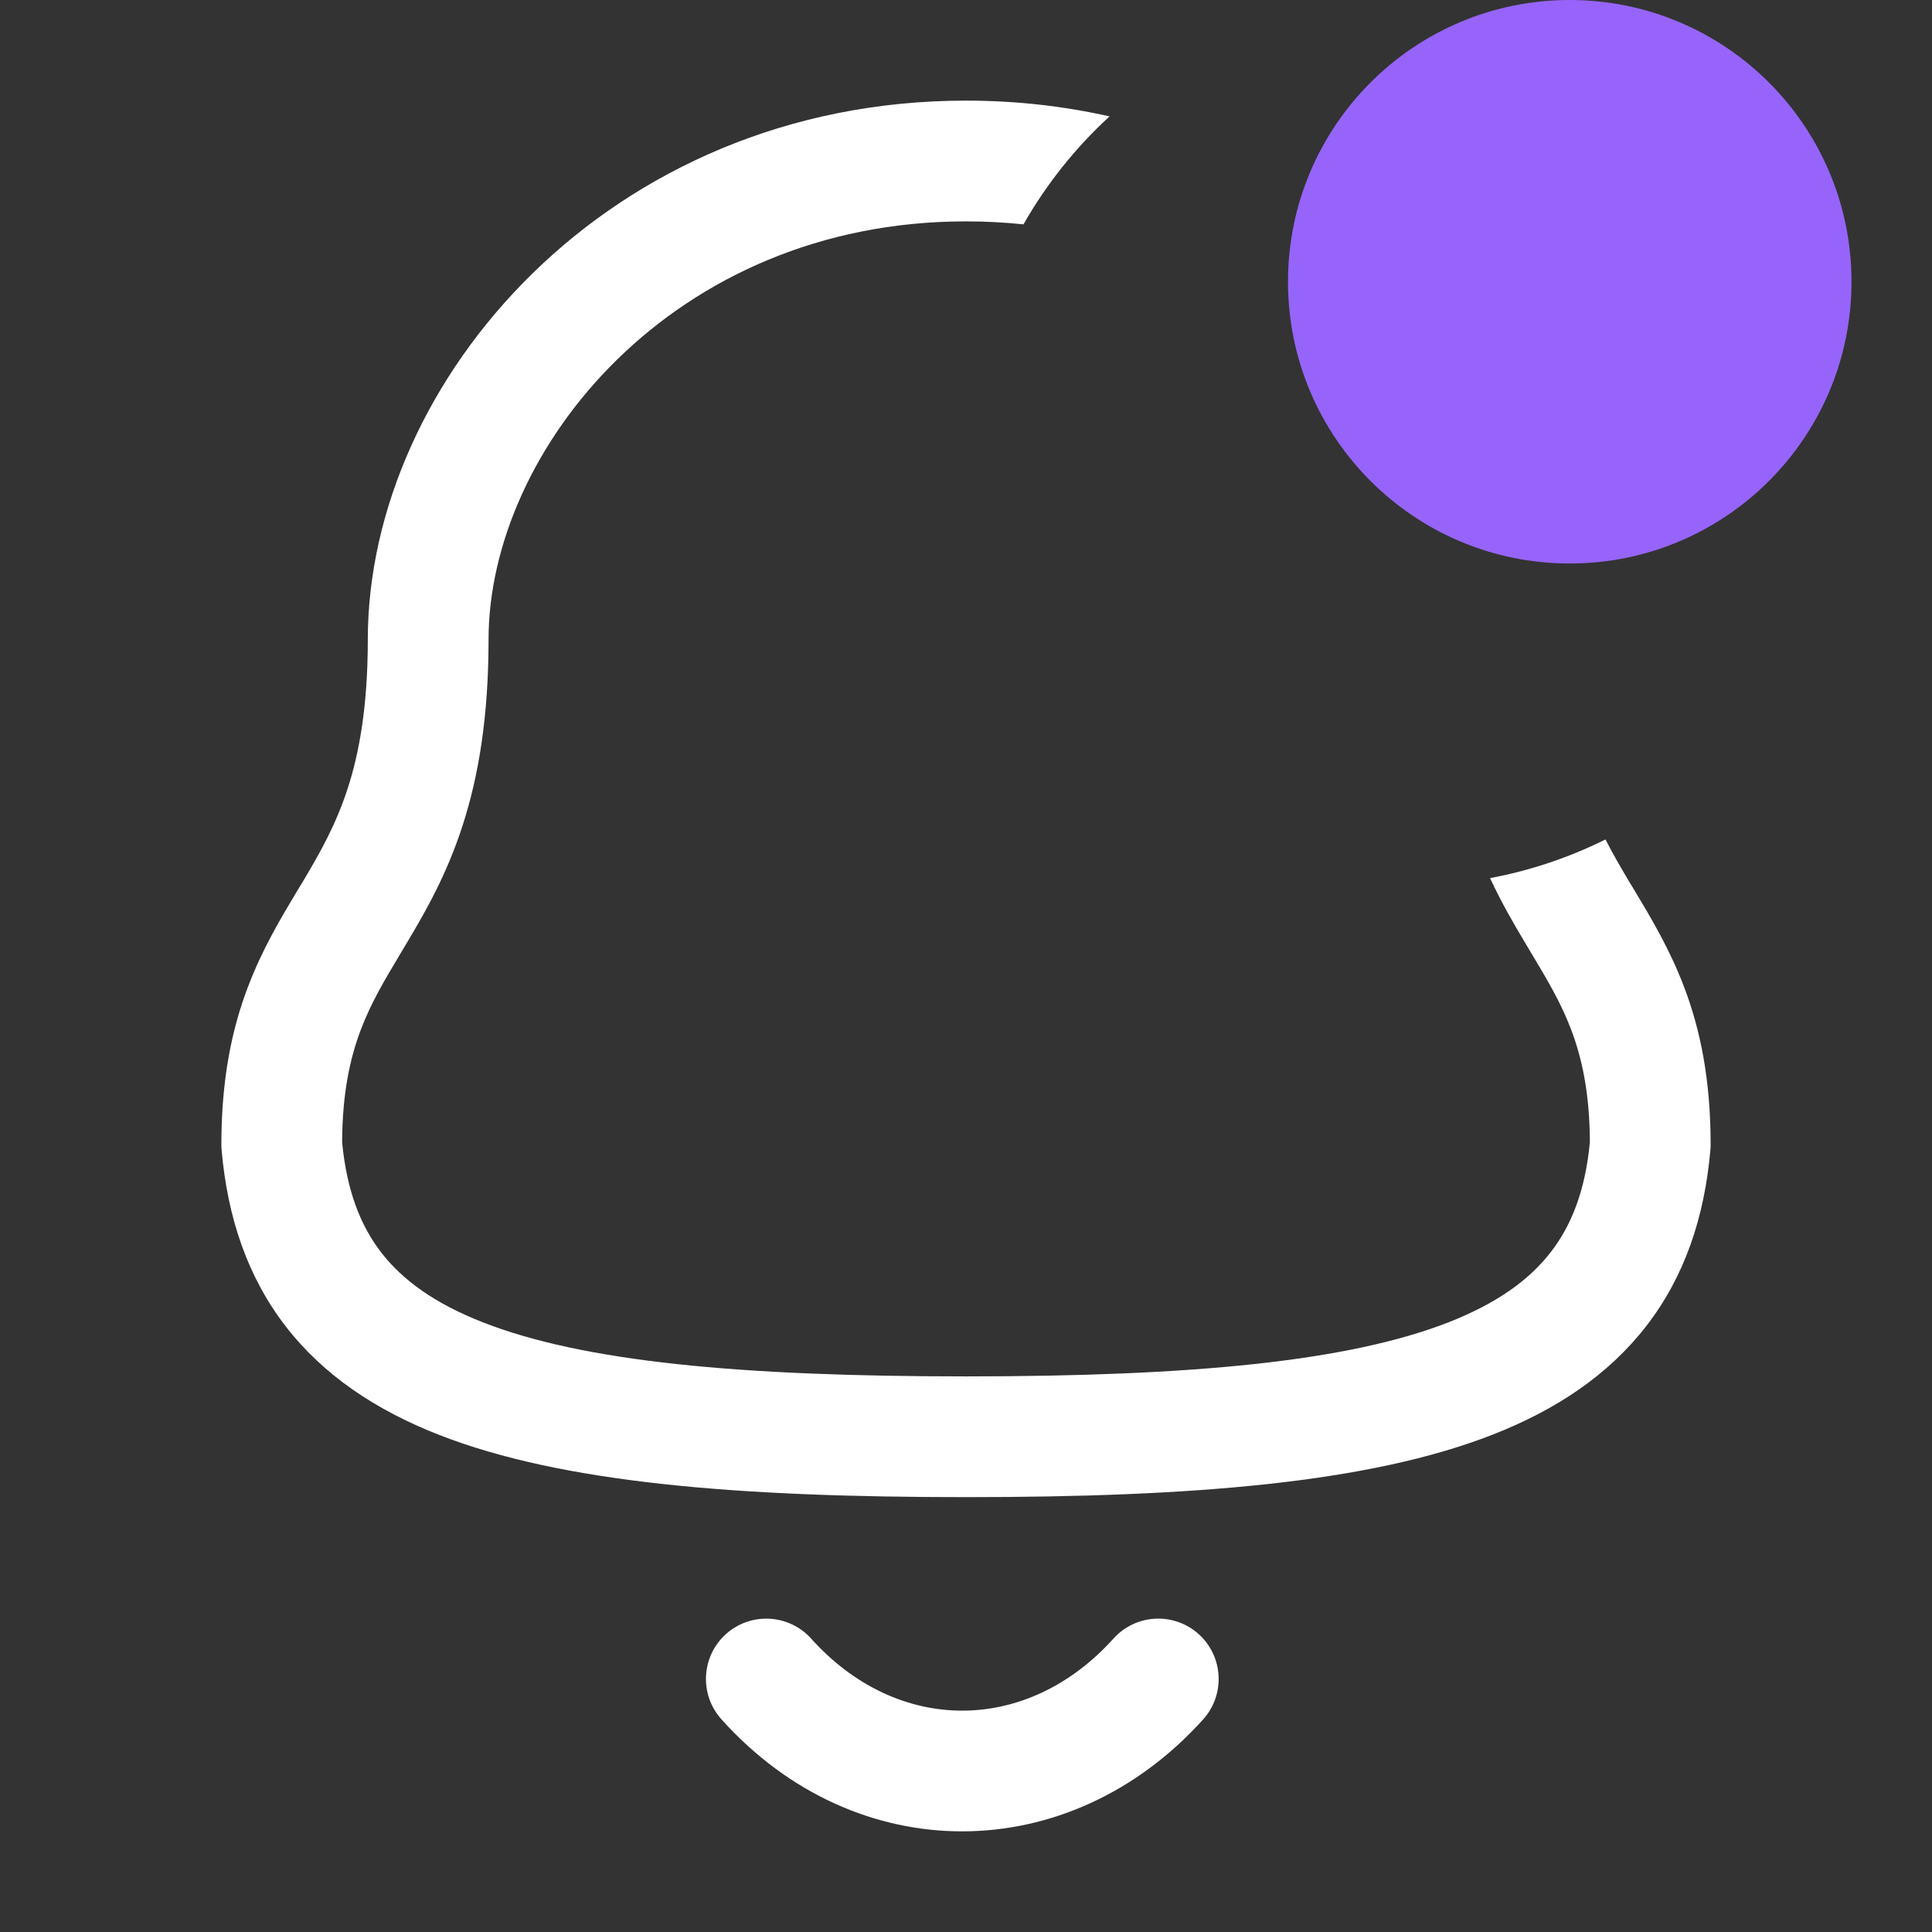 <svg width="24" height="24" viewBox="0 0 24 24" fill="none" xmlns="http://www.w3.org/2000/svg">
<rect x="0" y="0" width="24" height="24" fill="#333333" stroke="none"/>
<path d="M19.944 10.428C20.033 10.604 20.131 10.771 20.234 10.945L20.304 11.06C20.505 11.395 20.738 11.783 20.916 12.249C21.122 12.786 21.25 13.41 21.25 14.22C21.25 14.242 21.249 14.264 21.247 14.285C21.174 15.123 20.926 15.858 20.452 16.471C19.98 17.081 19.329 17.514 18.544 17.821C17.009 18.422 14.817 18.598 12 18.598C9.184 18.598 6.992 18.425 5.458 17.826C4.672 17.519 4.02 17.086 3.548 16.475C3.075 15.862 2.826 15.125 2.753 14.285C2.751 14.264 2.75 14.242 2.75 14.22C2.75 13.41 2.878 12.786 3.084 12.249C3.262 11.783 3.495 11.395 3.696 11.06L3.766 10.945C3.986 10.576 4.177 10.234 4.321 9.789C4.464 9.346 4.569 8.769 4.569 7.945C4.569 4.734 7.557 1.25 12 1.25C12.624 1.25 13.22 1.319 13.783 1.446C13.361 1.833 12.999 2.286 12.714 2.787C12.483 2.763 12.244 2.75 12 2.75C8.353 2.75 6.069 5.594 6.069 7.945C6.069 8.901 5.946 9.636 5.748 10.25C5.551 10.862 5.288 11.322 5.053 11.714L4.985 11.828C4.778 12.174 4.613 12.449 4.485 12.784C4.352 13.133 4.253 13.565 4.25 14.188C4.307 14.788 4.477 15.224 4.735 15.558C5 15.901 5.4 16.193 6.003 16.428C7.246 16.914 9.177 17.098 12 17.098C14.822 17.098 16.754 16.911 17.997 16.425C18.6 16.188 19.001 15.896 19.265 15.553C19.523 15.22 19.694 14.785 19.75 14.188C19.747 13.565 19.648 13.133 19.515 12.784C19.387 12.449 19.222 12.174 19.015 11.828L18.947 11.714C18.805 11.477 18.652 11.214 18.51 10.908C19.016 10.814 19.497 10.65 19.944 10.428Z" fill="white"/>
<path d="M10.077 20.356C9.8 20.048 9.326 20.023 9.018 20.299C8.71 20.576 8.685 21.05 8.962 21.358C10.64 23.226 13.287 23.201 14.946 21.359C15.223 21.051 15.198 20.577 14.891 20.3C14.583 20.023 14.109 20.047 13.832 20.355C12.762 21.543 11.154 21.554 10.077 20.356Z" fill="white"/>
<path d="M23 3.5C23 5.433 21.433 7 19.5 7C17.567 7 16 5.433 16 3.5C16 1.567 17.567 0 19.5 0C21.433 0 23 1.567 23 3.5Z" fill="#9664FA"/>
</svg>
